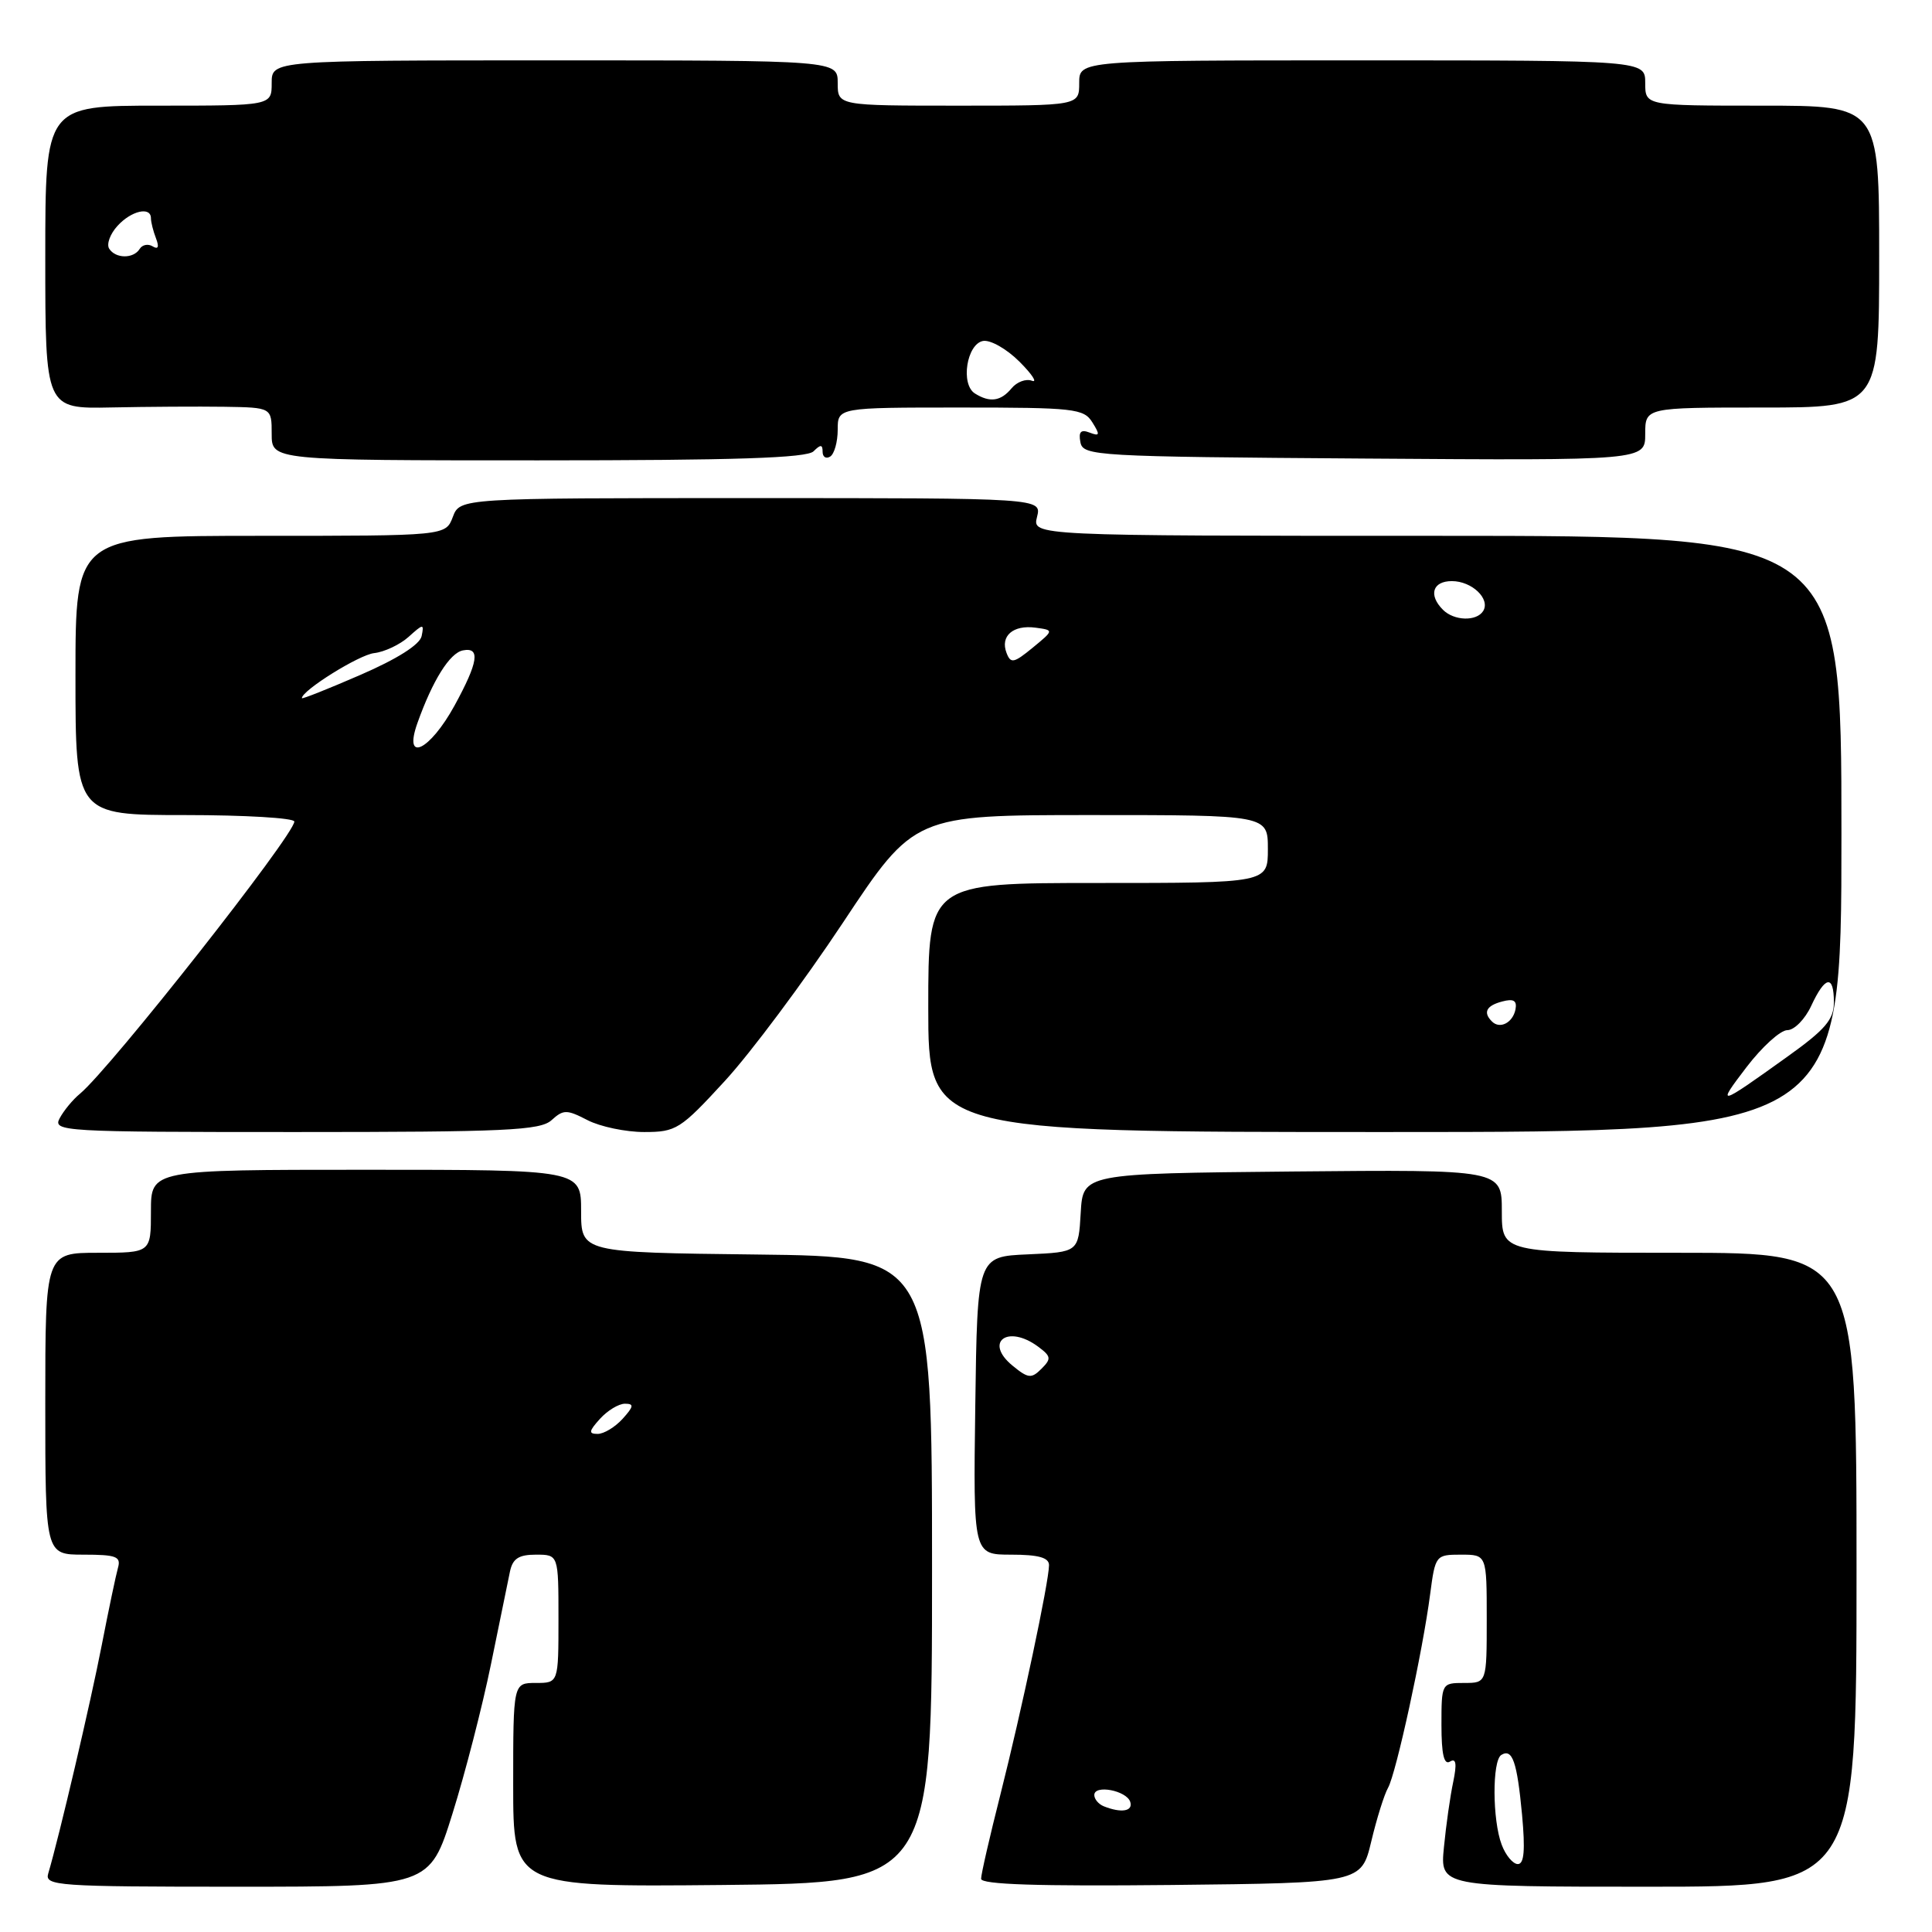 <?xml version="1.0" encoding="UTF-8" standalone="no"?>
<!DOCTYPE svg PUBLIC "-//W3C//DTD SVG 1.1//EN" "http://www.w3.org/Graphics/SVG/1.1/DTD/svg11.dtd" >
<svg xmlns="http://www.w3.org/2000/svg" xmlns:xlink="http://www.w3.org/1999/xlink" version="1.1" viewBox="0 0 256 256">
 <g >
 <path fill="currentColor"
d=" M 59.96 240.30 C 61.63 234.97 63.92 226.08 65.05 220.55 C 66.18 215.02 67.31 209.49 67.57 208.25 C 67.93 206.52 68.73 206.00 71.02 206.00 C 74.00 206.00 74.00 206.00 74.00 214.50 C 74.00 223.00 74.00 223.00 71.00 223.00 C 68.00 223.00 68.00 223.00 68.00 236.52 C 68.00 250.03 68.00 250.03 95.75 249.77 C 123.50 249.50 123.50 249.50 123.50 208.00 C 123.50 166.50 123.50 166.50 100.25 166.23 C 77.00 165.96 77.00 165.96 77.00 160.48 C 77.00 155.00 77.00 155.00 48.50 155.00 C 20.00 155.00 20.00 155.00 20.00 160.50 C 20.00 166.00 20.00 166.00 13.00 166.00 C 6.00 166.00 6.00 166.00 6.00 186.00 C 6.00 206.00 6.00 206.00 11.07 206.00 C 15.42 206.00 16.06 206.25 15.63 207.75 C 15.36 208.71 14.39 213.32 13.48 218.00 C 12.03 225.49 7.84 243.38 6.39 248.25 C 5.90 249.88 7.55 250.00 31.40 250.00 C 56.93 250.00 56.93 250.00 59.96 240.30 Z  M 181.70 244.00 C 182.42 240.97 183.42 237.78 183.92 236.90 C 184.99 235.02 188.53 218.75 189.50 211.25 C 190.18 206.08 190.24 206.00 193.59 206.00 C 197.00 206.00 197.00 206.00 197.00 214.50 C 197.00 223.00 197.00 223.00 194.00 223.00 C 191.03 223.00 191.00 223.05 191.00 228.56 C 191.00 232.45 191.34 233.91 192.13 233.42 C 192.94 232.92 193.06 233.69 192.56 236.11 C 192.16 237.97 191.61 241.86 191.33 244.75 C 190.81 250.00 190.81 250.00 218.41 250.00 C 246.00 250.00 246.00 250.00 246.00 208.00 C 246.00 166.00 246.00 166.00 222.50 166.00 C 199.00 166.00 199.00 166.00 199.00 160.48 C 199.00 154.97 199.00 154.97 171.25 155.23 C 143.50 155.50 143.50 155.50 143.20 160.71 C 142.90 165.91 142.90 165.91 136.20 166.21 C 129.50 166.50 129.50 166.50 129.23 186.25 C 128.96 206.00 128.96 206.00 133.98 206.00 C 137.60 206.00 139.00 206.39 139.00 207.39 C 139.00 209.56 135.36 226.72 132.55 237.82 C 131.15 243.34 130.00 248.35 130.00 248.95 C 130.00 249.71 137.57 249.95 155.19 249.77 C 180.38 249.50 180.38 249.50 181.70 244.00 Z  M 73.08 148.43 C 74.66 147.00 75.09 147.00 77.86 148.43 C 79.53 149.29 82.91 150.00 85.36 150.00 C 89.59 150.00 90.15 149.65 96.03 143.25 C 99.45 139.54 106.50 130.09 111.70 122.25 C 121.15 108.00 121.15 108.00 144.57 108.00 C 168.00 108.00 168.00 108.00 168.00 112.50 C 168.00 117.00 168.00 117.00 145.50 117.00 C 123.00 117.00 123.00 117.00 123.00 133.50 C 123.00 150.00 123.00 150.00 183.50 150.00 C 244.00 150.00 244.00 150.00 244.00 110.50 C 244.00 71.00 244.00 71.00 190.39 71.00 C 136.78 71.00 136.78 71.00 137.41 68.50 C 138.04 66.00 138.04 66.00 99.49 66.00 C 60.95 66.00 60.95 66.00 60.00 68.50 C 59.05 71.00 59.05 71.00 34.52 71.00 C 10.00 71.00 10.00 71.00 10.00 89.50 C 10.00 108.00 10.00 108.00 24.50 108.00 C 32.48 108.00 39.00 108.39 39.00 108.86 C 39.00 110.63 14.63 141.58 10.59 144.93 C 9.65 145.70 8.45 147.16 7.91 148.17 C 6.97 149.93 8.22 150.00 39.14 150.00 C 67.02 150.00 71.58 149.79 73.08 148.43 Z  M 107.80 59.80 C 108.73 58.87 109.00 58.88 109.00 59.86 C 109.00 60.55 109.45 60.84 110.00 60.50 C 110.55 60.16 111.00 58.56 111.00 56.94 C 111.00 54.00 111.00 54.00 127.26 54.00 C 142.33 54.00 143.61 54.14 144.74 55.96 C 145.79 57.63 145.73 57.84 144.38 57.32 C 143.22 56.87 142.89 57.21 143.16 58.60 C 143.51 60.42 145.11 60.51 180.76 60.76 C 218.00 61.02 218.00 61.02 218.00 57.51 C 218.00 54.00 218.00 54.00 233.50 54.00 C 249.00 54.00 249.00 54.00 249.00 34.00 C 249.00 14.00 249.00 14.00 233.50 14.00 C 218.00 14.00 218.00 14.00 218.00 11.00 C 218.00 8.00 218.00 8.00 180.50 8.00 C 143.00 8.00 143.00 8.00 143.00 11.00 C 143.00 14.00 143.00 14.00 127.00 14.00 C 111.00 14.00 111.00 14.00 111.00 11.00 C 111.00 8.00 111.00 8.00 73.50 8.00 C 36.00 8.00 36.00 8.00 36.00 11.00 C 36.00 14.00 36.00 14.00 21.00 14.00 C 6.00 14.00 6.00 14.00 6.00 34.08 C 6.00 54.17 6.00 54.17 14.75 53.99 C 19.56 53.89 26.31 53.85 29.75 53.90 C 36.00 54.00 36.00 54.00 36.00 57.50 C 36.00 61.00 36.00 61.00 71.30 61.00 C 97.42 61.00 106.91 60.69 107.80 59.80 Z  M 79.50 188.00 C 80.50 186.90 81.98 186.00 82.81 186.00 C 84.04 186.00 83.98 186.36 82.50 188.00 C 81.50 189.10 80.02 190.00 79.19 190.00 C 77.96 190.00 78.02 189.64 79.50 188.00 Z  M 198.98 244.43 C 197.74 241.17 197.71 233.30 198.93 232.54 C 200.40 231.64 201.02 233.43 201.68 240.46 C 202.11 245.13 201.96 247.00 201.12 247.00 C 200.48 247.00 199.51 245.85 198.98 244.43 Z  M 146.25 239.34 C 145.56 239.06 145.00 238.39 145.00 237.85 C 145.00 236.44 149.26 237.25 149.76 238.75 C 150.17 240.01 148.57 240.27 146.25 239.34 Z  M 134.17 180.96 C 130.34 177.82 133.52 175.45 137.56 178.44 C 139.28 179.72 139.33 180.04 138.00 181.37 C 136.67 182.70 136.24 182.66 134.17 180.96 Z  M 231.44 141.38 C 233.49 138.70 235.92 136.50 236.83 136.50 C 237.75 136.50 239.18 135.05 240.00 133.27 C 241.85 129.29 243.00 129.11 243.00 132.80 C 243.00 135.10 241.87 136.42 236.79 140.05 C 227.60 146.64 227.38 146.69 231.44 141.38 Z  M 197.69 135.35 C 196.48 134.15 196.94 133.25 199.06 132.70 C 200.56 132.30 201.03 132.58 200.81 133.75 C 200.46 135.52 198.74 136.41 197.69 135.35 Z  M 55.31 95.81 C 57.32 90.16 59.60 86.51 61.34 86.18 C 63.68 85.72 63.38 87.73 60.23 93.49 C 56.94 99.49 53.40 101.17 55.31 95.81 Z  M 40.00 92.51 C 40.00 91.49 47.58 86.76 49.58 86.54 C 50.93 86.39 52.99 85.42 54.14 84.39 C 56.09 82.63 56.21 82.62 55.87 84.28 C 55.64 85.41 52.64 87.31 47.75 89.43 C 43.49 91.28 40.00 92.67 40.00 92.51 Z  M 133.37 86.51 C 132.51 84.28 134.24 82.77 137.21 83.17 C 139.66 83.50 139.66 83.50 136.83 85.83 C 134.33 87.88 133.92 87.96 133.37 86.51 Z  M 191.20 80.80 C 189.25 78.85 189.82 77.00 192.38 77.00 C 195.04 77.00 197.51 79.36 196.53 80.96 C 195.66 82.36 192.68 82.28 191.20 80.80 Z  M 129.17 52.13 C 127.26 50.91 128.09 45.60 130.25 45.18 C 131.22 45.00 133.39 46.23 135.08 47.92 C 136.77 49.61 137.51 50.75 136.73 50.45 C 135.96 50.15 134.74 50.60 134.04 51.45 C 132.61 53.18 131.15 53.38 129.17 52.13 Z  M 14.46 32.94 C 14.10 32.35 14.59 31.00 15.56 29.94 C 17.38 27.92 20.00 27.32 20.00 28.92 C 20.00 29.42 20.30 30.62 20.67 31.58 C 21.11 32.72 20.96 33.09 20.24 32.65 C 19.63 32.27 18.86 32.42 18.51 32.98 C 17.69 34.31 15.30 34.29 14.46 32.94 Z "/>
</g>
</svg>
